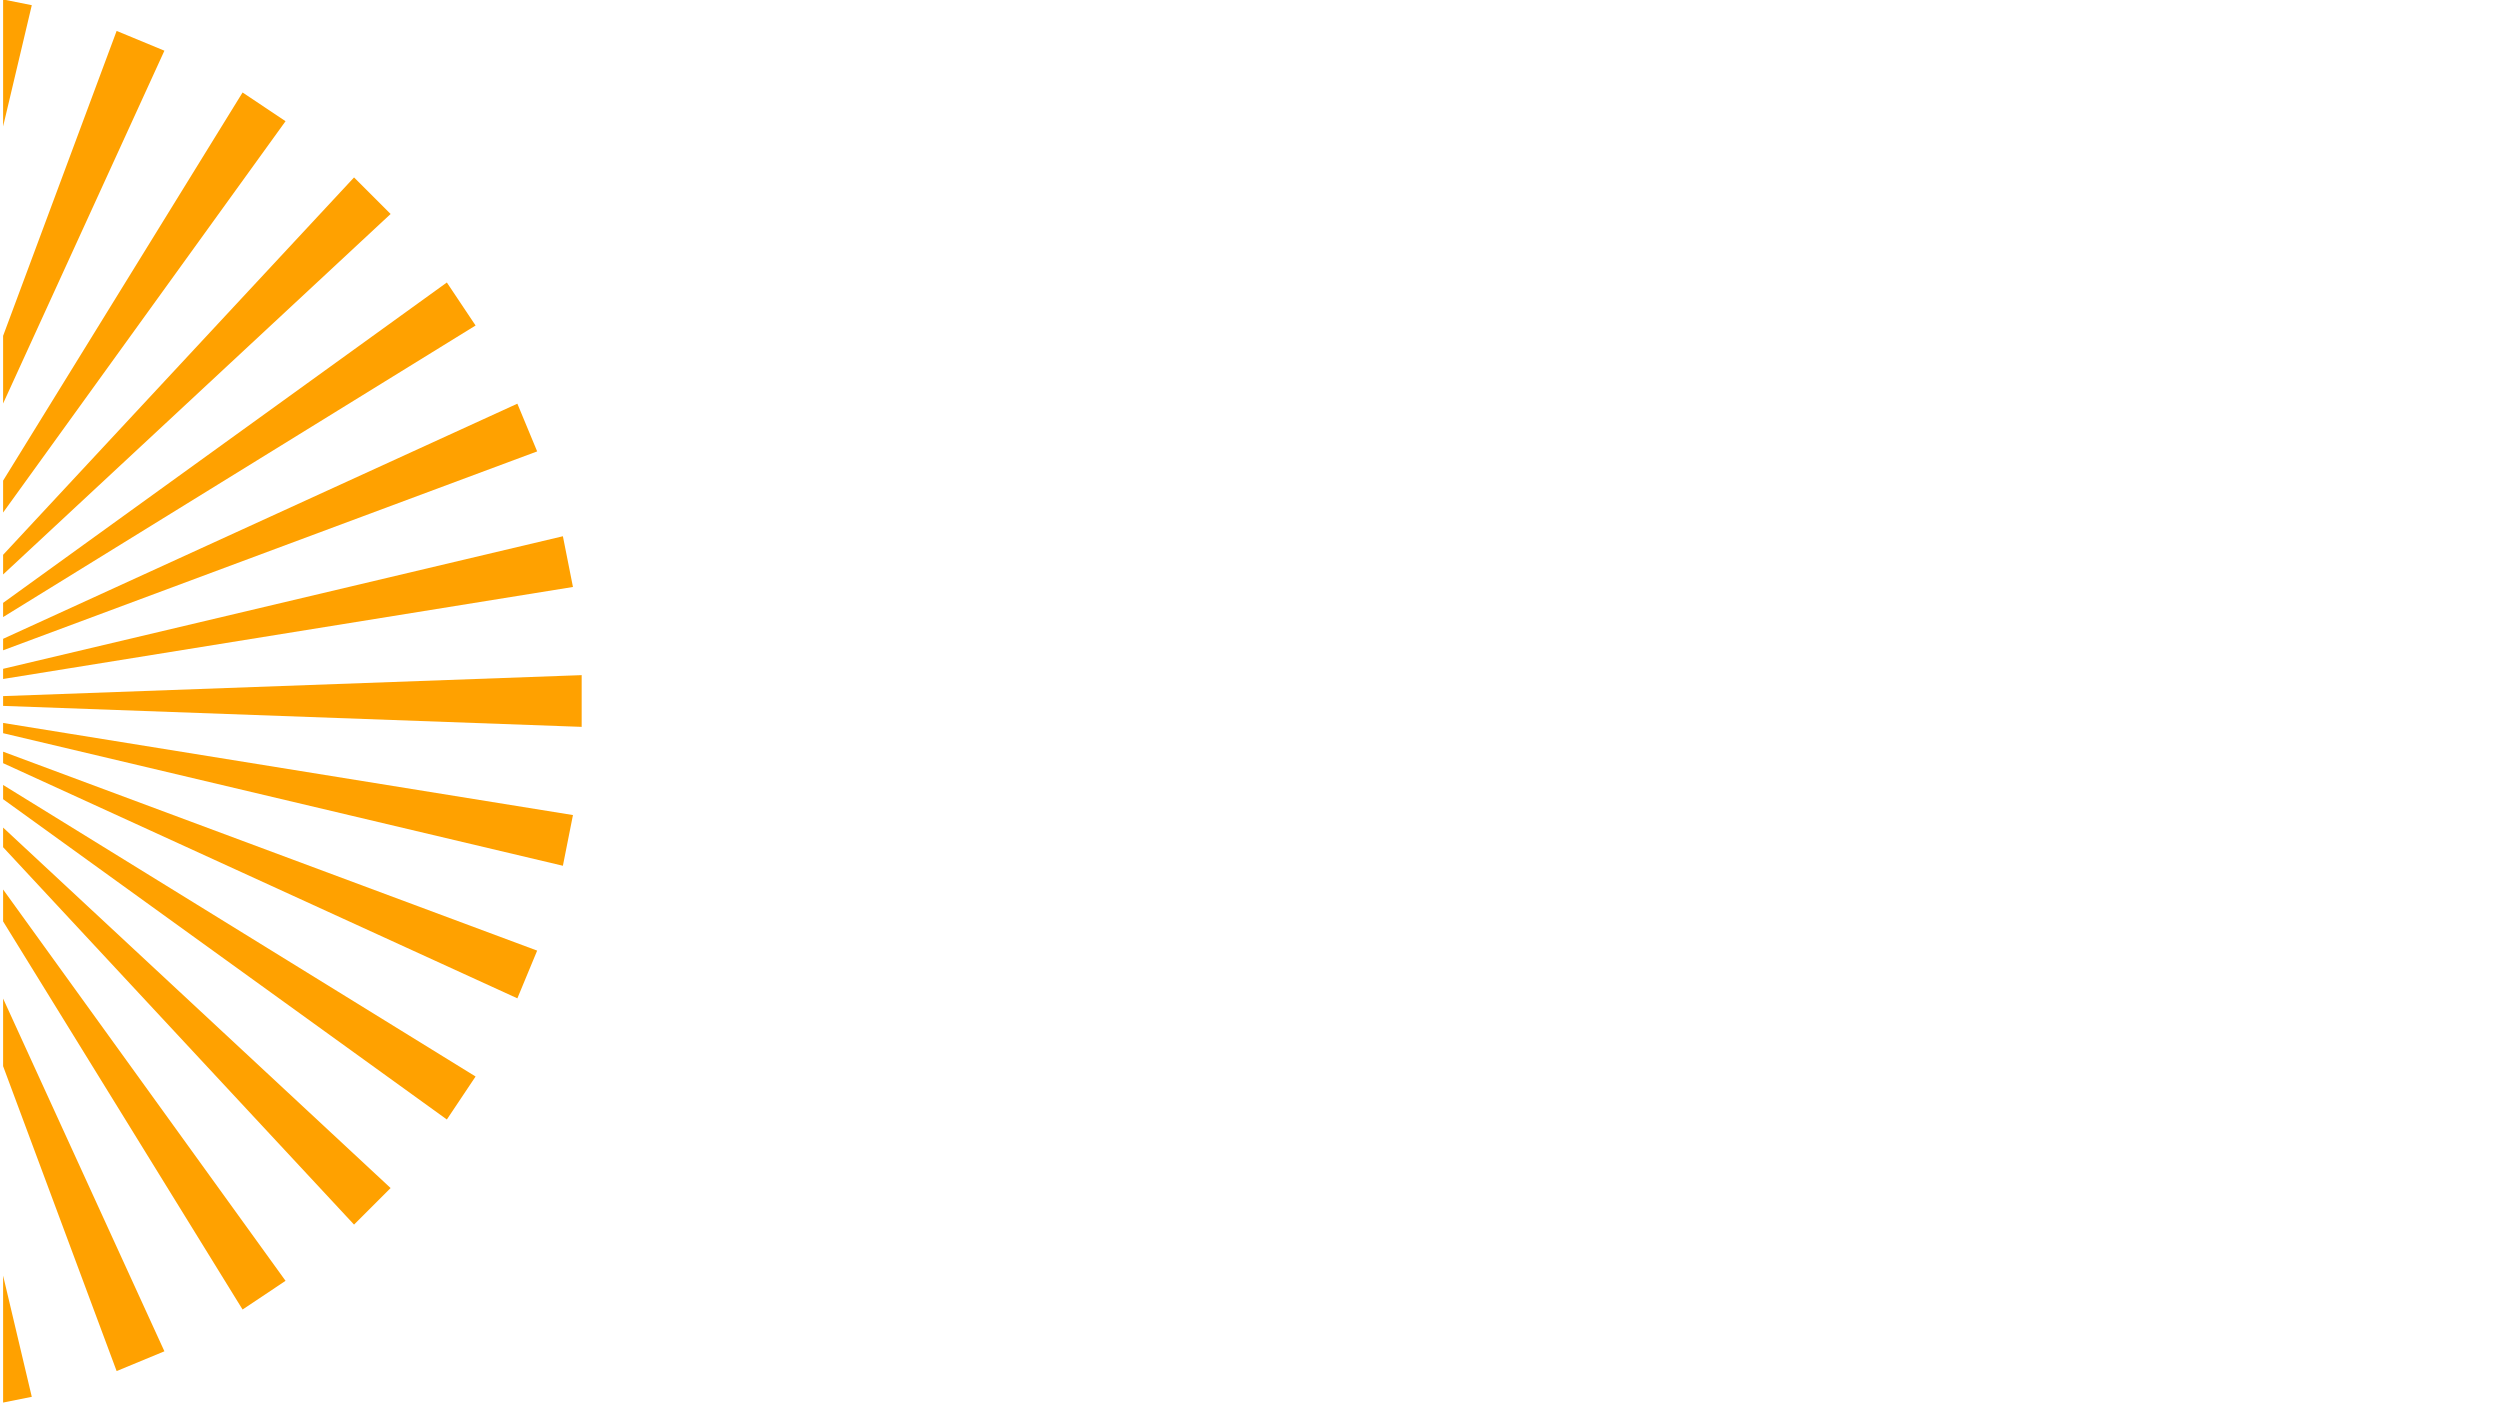 <?xml version="1.0" encoding="UTF-8" standalone="no"?><!DOCTYPE svg PUBLIC "-//W3C//DTD SVG 1.1//EN" "http://www.w3.org/Graphics/SVG/1.1/DTD/svg11.dtd"><svg width="100%" height="100%" viewBox="0 0 8000 4500" version="1.1" xmlns="http://www.w3.org/2000/svg" xmlns:xlink="http://www.w3.org/1999/xlink" xml:space="preserve" xmlns:serif="http://www.serif.com/" style="fill-rule:evenodd;clip-rule:evenodd;stroke-linejoin:round;stroke-miterlimit:2;"><g><path d="M9.927,1974.62l1511.93,-933.036l-91.937,-137.607l-1420,1025.22l0,45.421Z" style="fill:#ffa100;fill-rule:nonzero;"/><path d="M9.927,1838.32l1240.01,-1153.56l-117.016,-116.966l-1122.99,1207.6l0,62.92Z" style="fill:#ffa100;fill-rule:nonzero;"/><path d="M9.927,2172.74l1823.54,-294.409l-32.208,-162.337l-1791.33,424.239l0,32.507Z" style="fill:#ffa100;fill-rule:nonzero;"/><path d="M9.927,2080.97l1708.97,-636.482l-63.32,-152.714l-1645.65,752.451l0,36.745Z" style="fill:#ffa100;fill-rule:nonzero;"/><path d="M9.927,1640.11l903.819,-1252.27l-137.507,-91.887l-766.312,1242.1l0,102.059Z" style="fill:#ffa100;fill-rule:nonzero;"/><path d="M9.927,404.573l91.788,-387.943l-91.788,-18.297l0,406.24Z" style="fill:#ffa100;fill-rule:nonzero;"/><path d="M9.927,1291.2l516.176,-1128.98l-152.863,-63.27l-363.313,975.814l0,216.431Z" style="fill:#ffa100;fill-rule:nonzero;"/><path d="M9.927,4488.2l91.788,-18.348l-91.788,-387.892l0,406.24Z" style="fill:#ffa100;fill-rule:nonzero;"/><path d="M9.927,2258.85l1851.41,67.108l-0,-165.527l-1851.41,67.108l0,31.311Z" style="fill:#ffa100;fill-rule:nonzero;"/><path d="M9.927,3411.73l363.313,975.714l152.863,-63.27l-516.176,-1128.83l0,216.382Z" style="fill:#ffa100;fill-rule:nonzero;"/><path d="M9.927,2711.07l1122.99,1207.6l117.016,-116.917l-1240.01,-1153.56l0,62.87Z" style="fill:#ffa100;fill-rule:nonzero;"/><path d="M9.927,2948.48l766.312,1242l137.507,-91.837l-903.819,-1252.27l0,102.108Z" style="fill:#ffa100;fill-rule:nonzero;"/><path d="M9.927,2557.41l1420,1024.97l91.937,-137.557l-1511.93,-932.936l0,45.52Z" style="fill:#ffa100;fill-rule:nonzero;"/><path d="M9.927,2346.2l1791.33,424.239l32.208,-162.237l-1823.54,-294.758l0,32.756Z" style="fill:#ffa100;fill-rule:nonzero;"/><path d="M9.927,2442.14l1645.65,752.551l63.32,-152.714l-1708.97,-636.582l0,36.745Z" style="fill:#ffa100;fill-rule:nonzero;"/></g></svg>